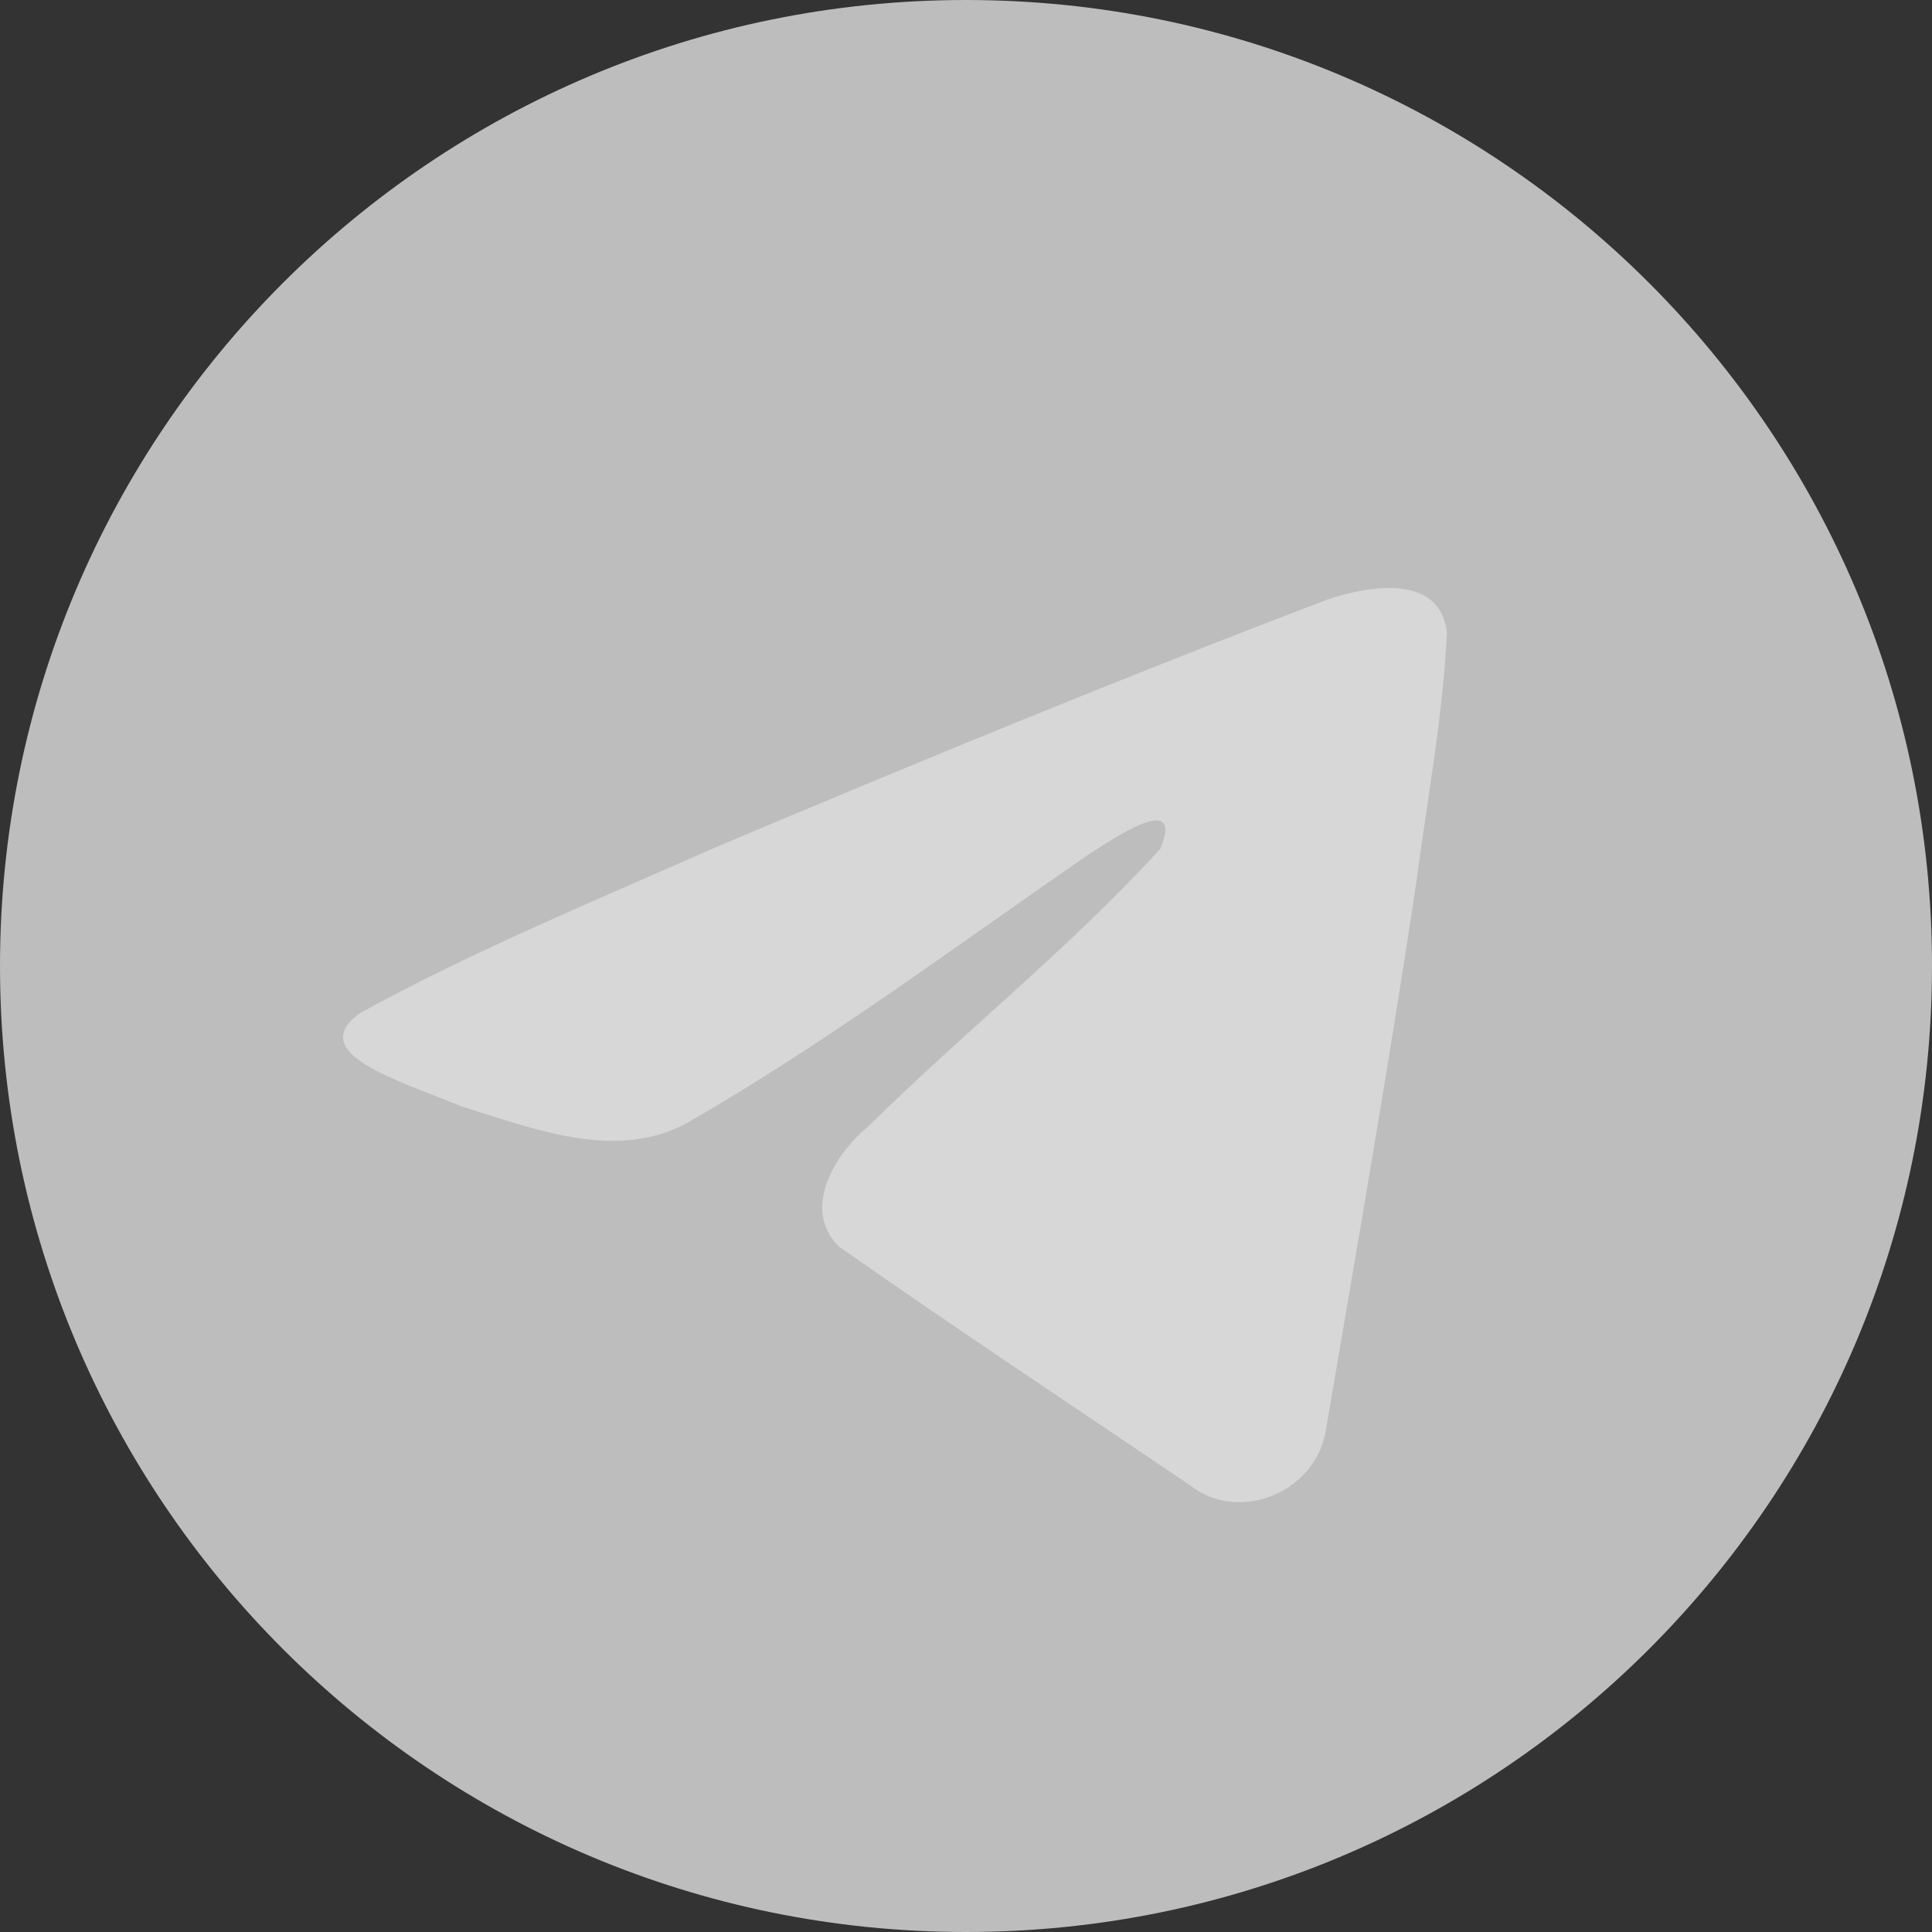 <svg width="48" height="48" viewBox="0 0 48 48" fill="none" xmlns="http://www.w3.org/2000/svg">
<rect x="0" y="0" width="48" height="48" fill="#333333" stroke="none"/>
<path d="M24 48C37.255 48 48 37.255 48 24C48 10.745 37.255 0 24 0C10.745 0 0 10.745 0 24C0 37.255 10.745 48 24 48Z" fill="#BDBDBD"/>
<path d="M8.938 25.174C11.743 23.629 14.875 22.339 17.801 21.042C22.835 18.919 27.89 16.832 32.995 14.89C33.988 14.559 35.773 14.235 35.948 15.707C35.852 17.791 35.458 19.862 35.187 21.933C34.501 26.489 33.708 31.028 32.934 35.569C32.668 37.081 30.773 37.864 29.561 36.896C26.648 34.928 23.712 32.98 20.836 30.966C19.894 30.009 20.768 28.634 21.609 27.951C24.009 25.586 26.553 23.577 28.827 21.09C29.441 19.609 27.628 20.857 27.03 21.24C23.746 23.503 20.541 25.905 17.078 27.895C15.309 28.868 13.247 28.036 11.479 27.493C9.894 26.836 7.571 26.175 8.938 25.174Z" fill="white" fill-opacity="0.4"/>
</svg>
